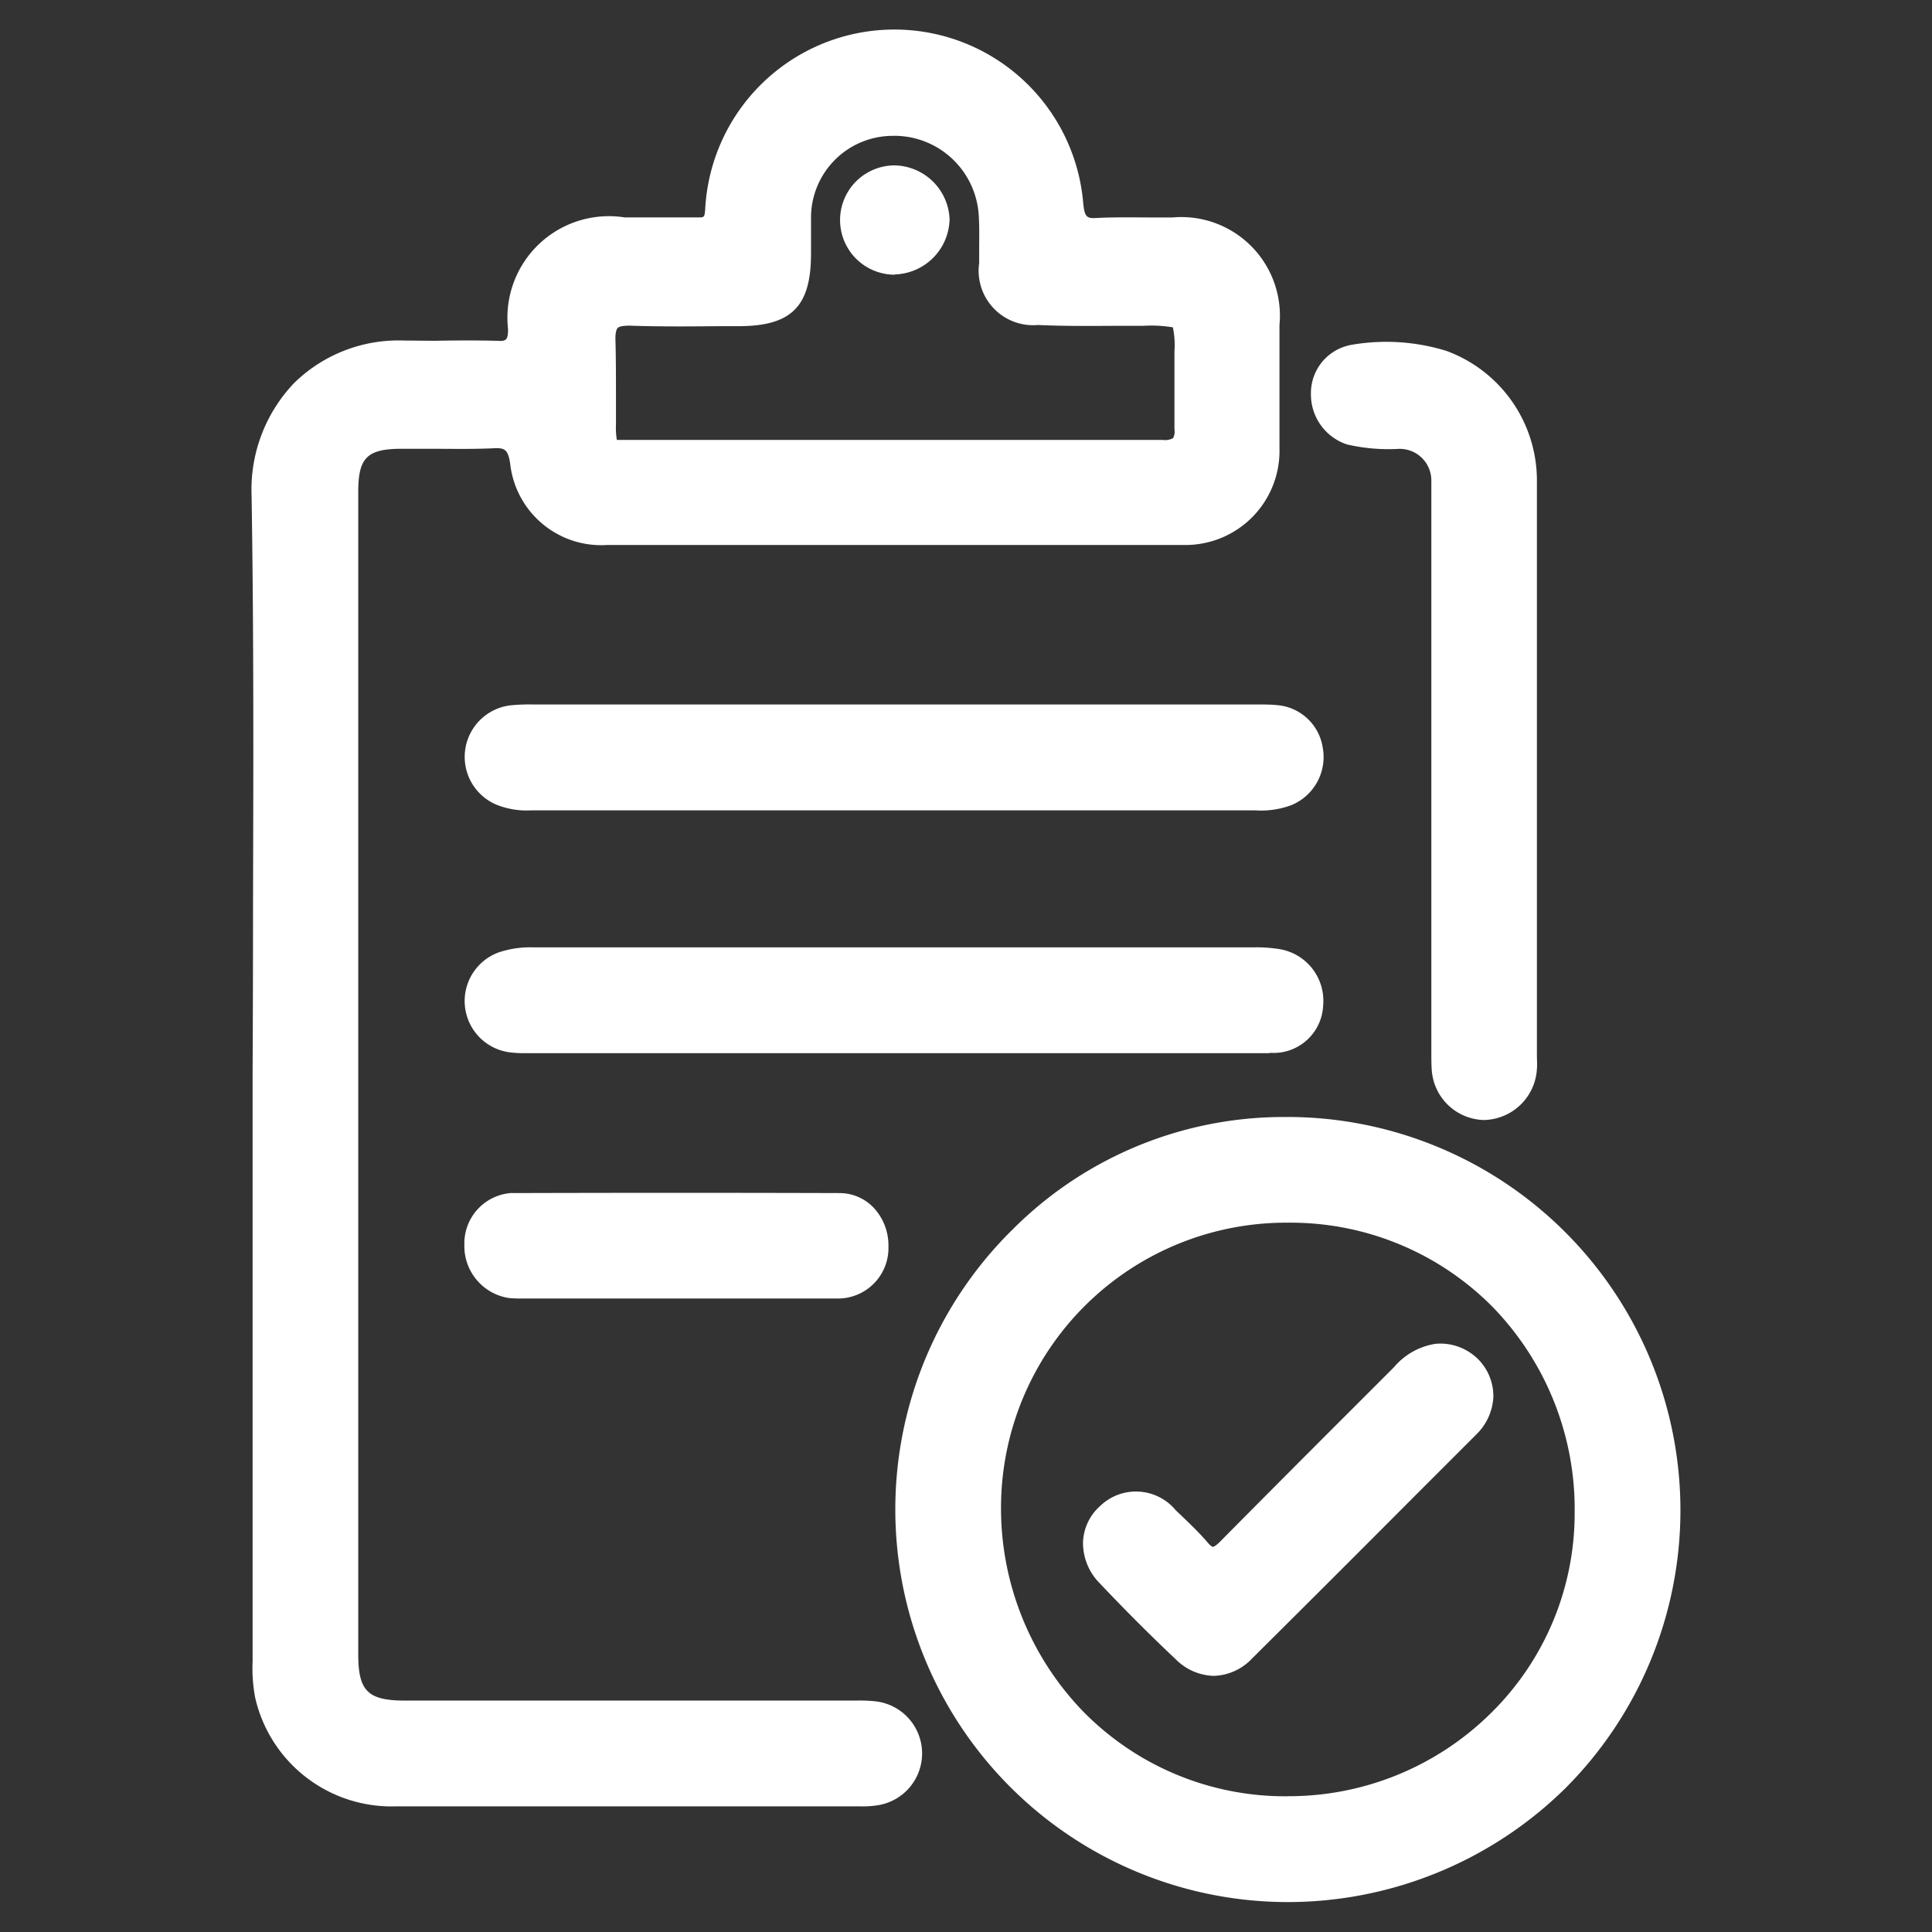 <svg id="insert_chart_black_24dp" xmlns="http://www.w3.org/2000/svg" xmlns:xlink="http://www.w3.org/1999/xlink" width="28" height="28" viewBox="0 0 28 28">
  <rect x="0" y="0" width="28" height="28" fill="#333333" stroke="none"/>
  <defs>
    <clipPath id="clip-path">
      <rect id="Rectangle_78577" data-name="Rectangle 78577" width="20.71" height="27.131" fill="#ffffff"/>
    </clipPath>
     <style>
            .cls-1{fill:#ffffff}
        </style>
  </defs>
  <path id="Path_4" data-name="Path 4" d="M0,0H28V28H0Z" fill="none"/>
  <g id="Group_59871" data-name="Group 59871" transform="translate(3.646 0.435)">
    <g id="Group_59871-2" data-name="Group 59871" transform="translate(0 0)" clip-path="url(#clip-path)">
      <path class="cls-1" id="Path_22092" data-name="Path 22092" d="M9.026,24.22a2.266,2.266,0,0,0-.266-.009H2.224c-.538,0-.678-.138-.678-.669V6.693c0-.494.128-.622.622-.624l.413,0c.306,0,.611.007.916-.007.178-.012.217.022.25.214A1.327,1.327,0,0,0,5.158,7.463q4.169,0,8.339,0a1.363,1.363,0,0,0,1.4-1.4c0-.451,0-.9,0-1.354V4.279a1.43,1.43,0,0,0-1.557-1.562l-.191,0c-.294,0-.589-.007-.881.006-.162.012-.192-.006-.214-.2a2.746,2.746,0,0,0-5.48.078c-.009.116-.017.115-.1.115-.262,0-.525,0-.786,0h-.28A1.471,1.471,0,0,0,3.717,4.333c0,.164-.028.181-.165.171-.3-.007-.6-.006-.9,0L2.2,4.5h0a2.159,2.159,0,0,0-1.582.615A2.235,2.235,0,0,0,0,6.744c.033,1.992.026,4.017.021,5.977q0,1.194-.006,2.388v8.536a2.28,2.28,0,0,0,.037.523,2.027,2.027,0,0,0,2.04,1.576q1.364,0,2.727,0h4a1.445,1.445,0,0,0,.257-.016.76.76,0,0,0-.054-1.508M9.313,1.533a1.227,1.227,0,0,1,1.226,1.16c.009.146.007.292.006.439,0,.081,0,.162,0,.243a.79.79,0,0,0,.853.9c.377.018.76.014,1.13.012l.4,0a1.891,1.891,0,0,1,.424.022,1.248,1.248,0,0,1,.023.349l0,.338c0,.263,0,.526,0,.789a.209.209,0,0,1-.02.13.24.24,0,0,1-.145.026q-.941,0-1.882,0H5.294a1.006,1.006,0,0,1-.013-.215c0-.132,0-.265,0-.4,0-.272,0-.544-.007-.815-.006-.134.018-.178.032-.193s.059-.035.184-.033c.434.015.873.011,1.3.007l.29,0c.746-.006,1.025-.288,1.028-1.04V3.076c0-.116,0-.232,0-.347A1.185,1.185,0,0,1,9.285,1.534h.028" transform="translate(0 0)"/>
      <path class="cls-1" id="Path_22093" data-name="Path 22093" d="M20.94,25.716a5.549,5.549,0,0,0-4.005,1.623,5.691,5.691,0,0,0,3.925,9.754h.012a5.735,5.735,0,0,0,4.064-1.646,5.7,5.7,0,0,0-4-9.732m-.025,9.845h-.024a4.1,4.1,0,0,1-2.942-1.235,4.237,4.237,0,0,1-1.184-3.006,4.132,4.132,0,0,1,4.157-4.072h.019a4.117,4.117,0,0,1,2.952,1.225,4.206,4.206,0,0,1,1.185,3,4.06,4.06,0,0,1-1.231,2.9,4.165,4.165,0,0,1-2.932,1.187" transform="translate(-5.899 -9.962)"/>
      <path class="cls-1" id="Path_22094" data-name="Path 22094" d="M25.6,8.87a2.656,2.656,0,0,0,.725.062.458.458,0,0,1,.485.466c0,.07,0,.14,0,.21v8.074c0,.083,0,.168.006.251a.778.778,0,0,0,.75.725h.011a.785.785,0,0,0,.763-.738c.006-.069,0-.137,0-.206v-5.48c0-.943,0-1.887,0-2.83a2,2,0,0,0-1.313-1.893,2.948,2.948,0,0,0-1.376-.087.71.71,0,0,0-.586.711.763.763,0,0,0,.531.735" transform="translate(-9.712 -2.861)"/>
      <path class="cls-1" id="Path_22095" data-name="Path 22095" d="M16.506,15.957H6.033a2.852,2.852,0,0,0-.315.011.752.752,0,0,0-.219,1.44,1.18,1.18,0,0,0,.515.083H16.492a1.273,1.273,0,0,0,.52-.071.754.754,0,0,0,.465-.838.728.728,0,0,0-.665-.616c-.1-.01-.2-.009-.306-.009" transform="translate(-1.953 -6.182)"/>
      <path class="cls-1" id="Path_22096" data-name="Path 22096" d="M16.711,23.23a.719.719,0,0,0,.773-.685.759.759,0,0,0-.671-.823,2.011,2.011,0,0,0-.341-.02H6.045a1.443,1.443,0,0,0-.507.072.75.75,0,0,0,.148,1.448,1.5,1.5,0,0,0,.228.013H13.6q1.554,0,3.106,0" transform="translate(-1.954 -8.407)"/>
      <path class="cls-1" id="Path_22097" data-name="Path 22097" d="M5.735,27.51a.732.732,0,0,0-.7.75.761.761,0,0,0,.646.773,1.783,1.783,0,0,0,.19.007H9.457q.5,0,1.005,0a.732.732,0,0,0,.719-.757.8.8,0,0,0-.221-.566.682.682,0,0,0-.486-.205q-2.369-.007-4.738,0" transform="translate(-1.951 -10.656)"/>
      <path class="cls-1" id="Path_22098" data-name="Path 22098" d="M14.718,4.78h.006a.818.818,0,0,0,.788-.8.812.812,0,0,0-.8-.78.792.792,0,0,0,.01,1.584" transform="translate(-5.396 -1.238)"/>
      <path class="cls-1" id="Path_22099" data-name="Path 22099" d="M25.36,31.272a.772.772,0,0,0-.586-.191.986.986,0,0,0-.6.339l-.747.747q-.887.886-1.767,1.775c-.079.08-.108.081-.109.081s-.026,0-.083-.07c-.118-.137-.248-.261-.374-.382l-.081-.077a.748.748,0,0,0-1.1-.06.736.736,0,0,0-.245.518.831.831,0,0,0,.243.6c.372.393.744.765,1.1,1.1a.807.807,0,0,0,.551.241.793.793,0,0,0,.557-.253q1.178-1.17,2.35-2.347l.9-.9a.814.814,0,0,0,.246-.543v-.007a.761.761,0,0,0-.254-.571" transform="translate(-7.618 -12.04)"/>
    </g>
  </g>
</svg>
